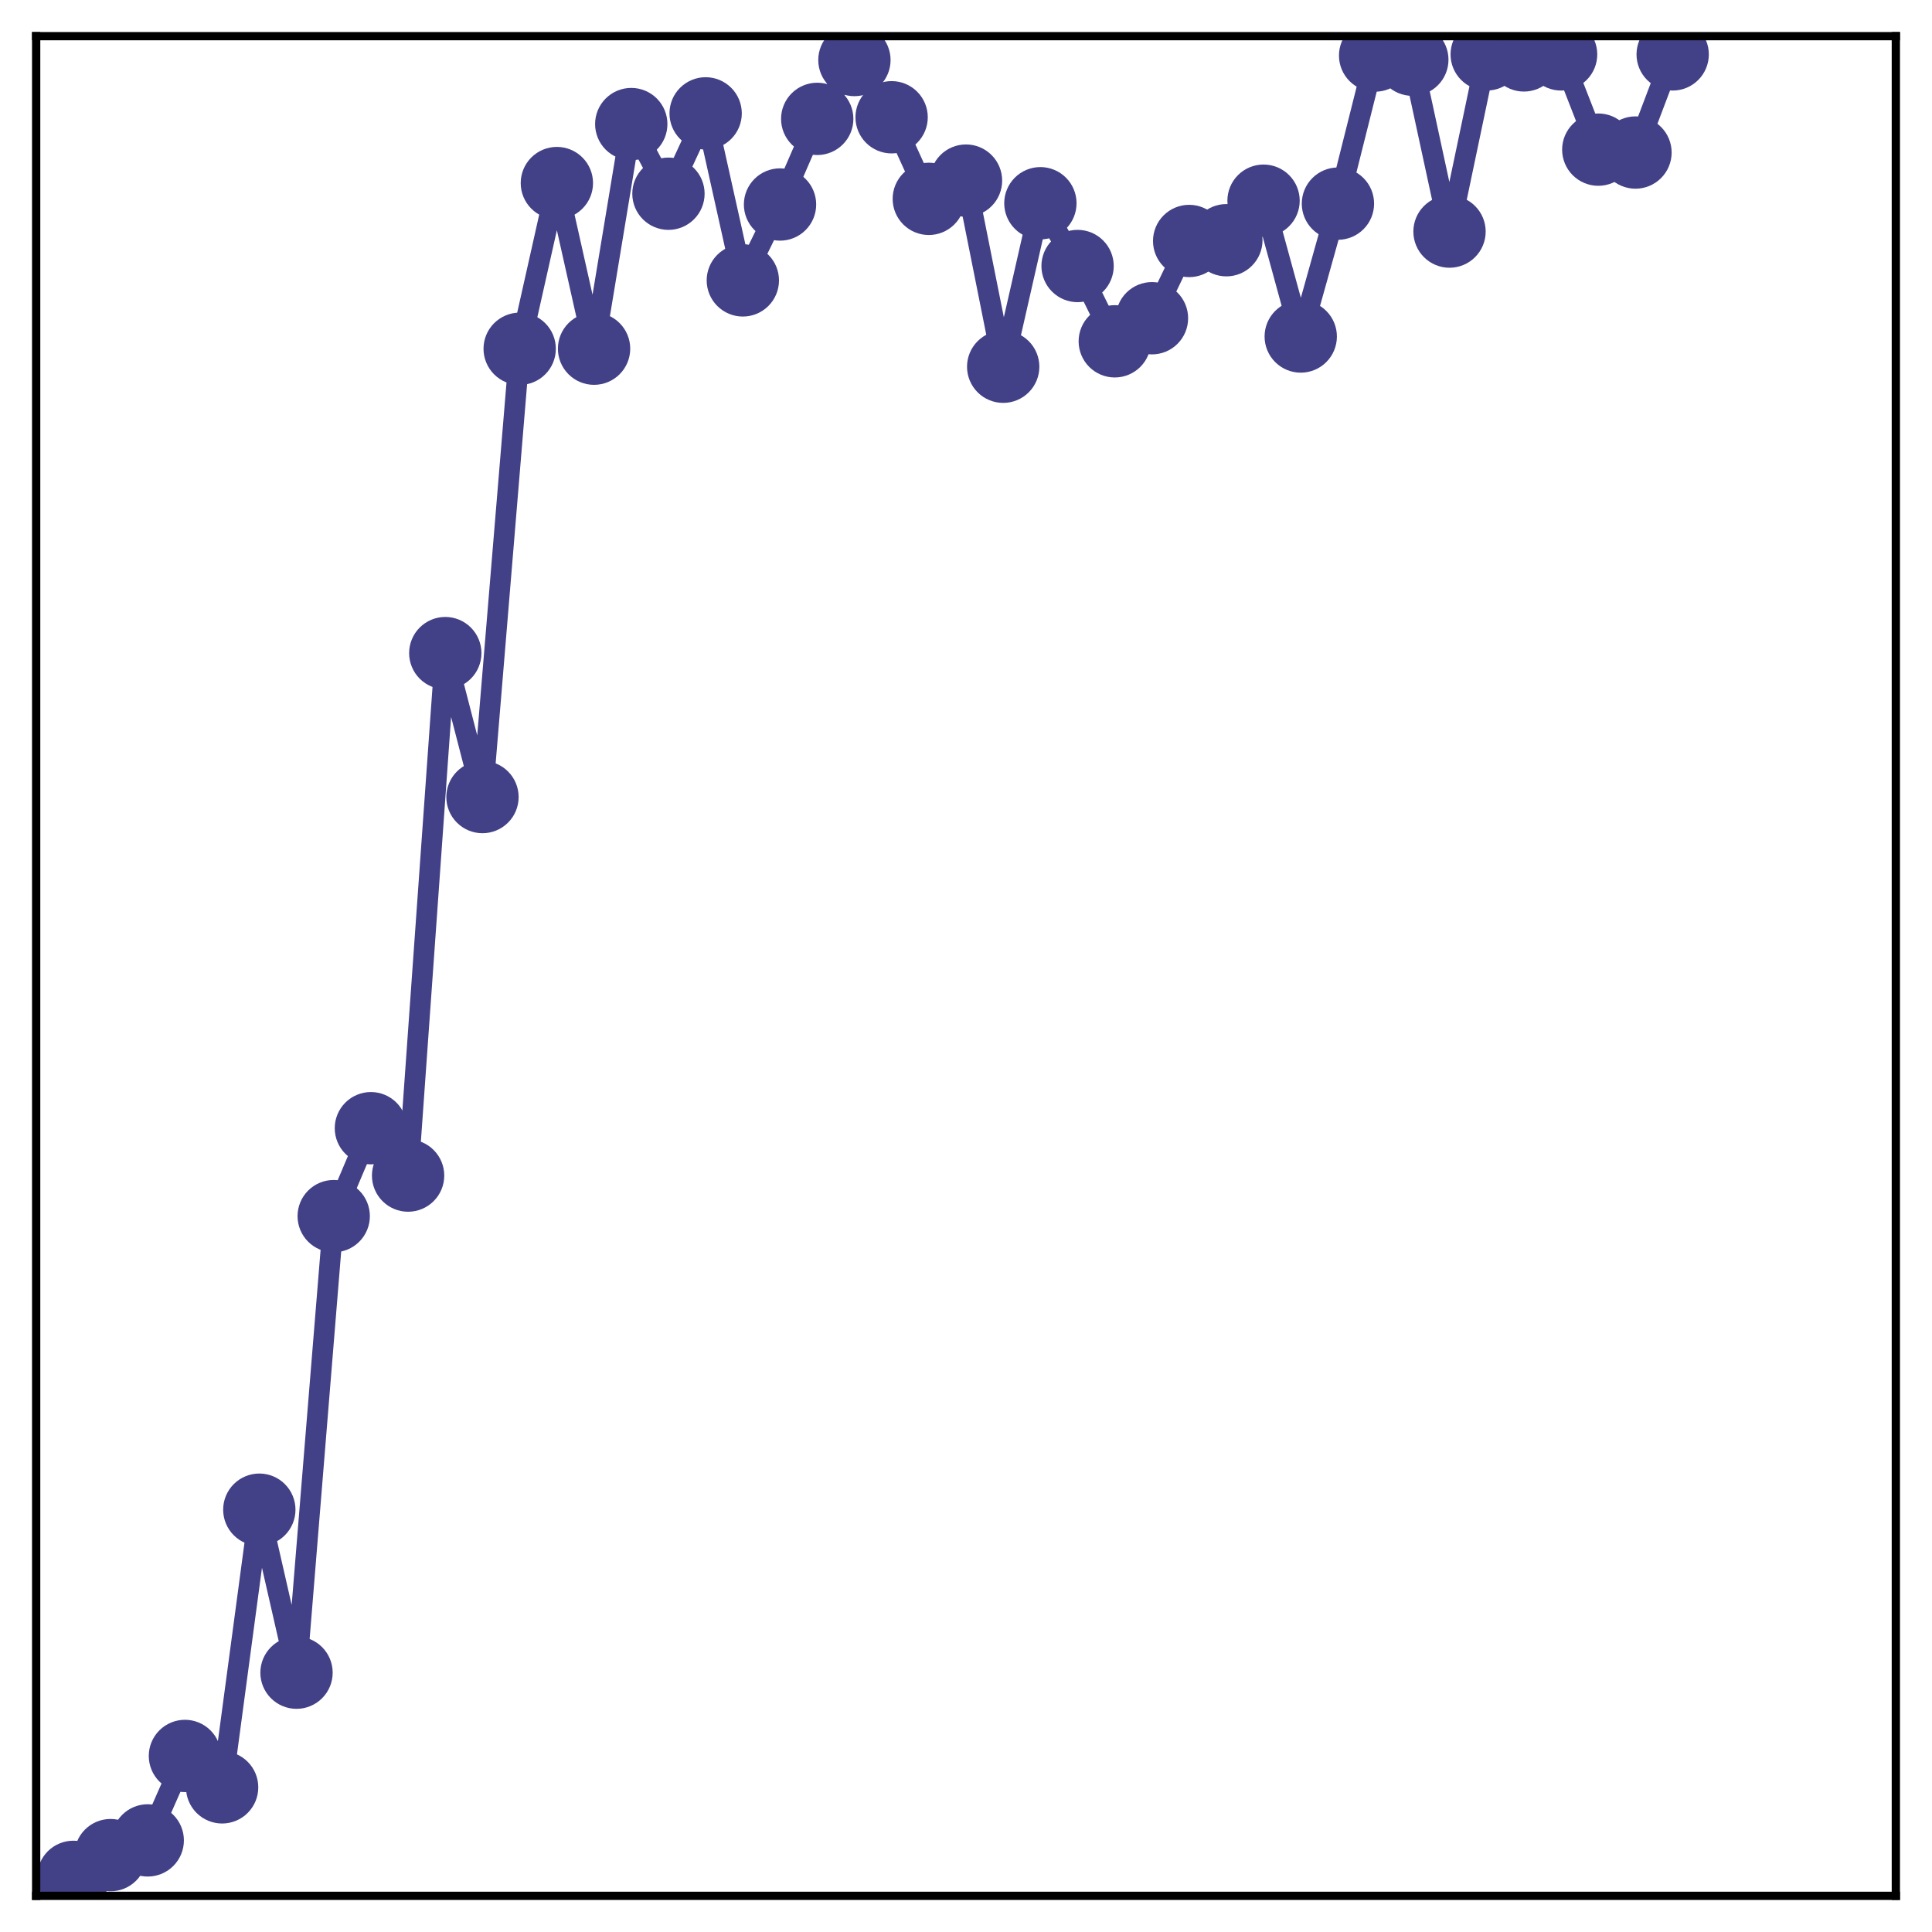 <?xml version="1.0" encoding="utf-8" standalone="no"?>
<!DOCTYPE svg PUBLIC "-//W3C//DTD SVG 1.1//EN"
  "http://www.w3.org/Graphics/SVG/1.1/DTD/svg11.dtd">
<!-- Created with matplotlib (http://matplotlib.org/) -->
<svg height="187pt" version="1.1" viewBox="0 0 187 187" width="187pt" xmlns="http://www.w3.org/2000/svg" xmlns:xlink="http://www.w3.org/1999/xlink">
 <defs>
  <style type="text/css">
*{stroke-linecap:butt;stroke-linejoin:round;}
  </style>
 </defs>
 <g id="figure_1">
  <g id="patch_1">
   <path d="M 0 187 
L 187 187 
L 187 -0 
L 0 -0 
z
" style="fill:#ffffff;"/>
  </g>
  <g id="axes_1">
   <g id="patch_2">
    <path d="M 3.5 183.5 
L 183.5 183.5 
L 183.5 3.5 
L 3.5 3.5 
z
" style="fill:#ffffff;"/>
   </g>
   <g id="matplotlib.axis_1"/>
   <g id="matplotlib.axis_2"/>
   <g id="line2d_1">
    <path clip-path="url(#pcc754ff243)" d="M 7.1 181.663 
L 10.7 179.559 
L 14.3 178.134 
L 17.9 169.96 
L 21.5 172.999 
L 25.1 146.124 
L 28.7 161.9 
L 32.3 117.71 
L 35.9 109.199 
L 39.5 113.785 
L 43.1 63.215 
L 46.7 77.148 
L 50.3 33.758 
L 53.9 17.719 
L 57.5 33.749 
L 61.1 12.009 
L 64.7 18.75 
L 68.3 10.973 
L 71.9 27.139 
L 75.5 19.794 
L 79.1 11.506 
L 82.7 5.81 
L 86.3 11.35 
L 89.9 19.247 
L 93.5 17.481 
L 97.1 35.497 
L 100.7 19.671 
L 104.3 25.748 
L 107.9 33.036 
L 111.5 30.802 
L 115.1 23.324 
L 118.7 23.251 
L 122.3 19.425 
L 125.9 32.571 
L 129.5 19.71 
L 133.1 5.377 
L 136.7 5.778 
L 140.3 22.415 
L 143.9 5.265 
L 147.5 5.363 
L 151.1 5.265 
L 154.7 14.484 
L 158.3 14.764 
L 161.9 5.265 
" style="fill:none;stroke:#424086;stroke-linecap:square;stroke-width:2;"/>
    <defs>
     <path d="M 0 3 
C 0.796 3 1.559 2.684 2.121 2.121 
C 2.684 1.559 3 0.796 3 0 
C 3 -0.796 2.684 -1.559 2.121 -2.121 
C 1.559 -2.684 0.796 -3 0 -3 
C -0.796 -3 -1.559 -2.684 -2.121 -2.121 
C -2.684 -1.559 -3 -0.796 -3 0 
C -3 0.796 -2.684 1.559 -2.121 2.121 
C -1.559 2.684 -0.796 3 0 3 
z
" id="m5e9b3dd08e" style="stroke:#424086;"/>
    </defs>
    <g clip-path="url(#pcc754ff243)">
     <use style="fill:#424086;stroke:#424086;" x="7.1" xlink:href="#m5e9b3dd08e" y="181.663"/>
     <use style="fill:#424086;stroke:#424086;" x="10.7" xlink:href="#m5e9b3dd08e" y="179.559"/>
     <use style="fill:#424086;stroke:#424086;" x="14.3" xlink:href="#m5e9b3dd08e" y="178.134"/>
     <use style="fill:#424086;stroke:#424086;" x="17.9" xlink:href="#m5e9b3dd08e" y="169.96"/>
     <use style="fill:#424086;stroke:#424086;" x="21.5" xlink:href="#m5e9b3dd08e" y="172.999"/>
     <use style="fill:#424086;stroke:#424086;" x="25.1" xlink:href="#m5e9b3dd08e" y="146.124"/>
     <use style="fill:#424086;stroke:#424086;" x="28.7" xlink:href="#m5e9b3dd08e" y="161.9"/>
     <use style="fill:#424086;stroke:#424086;" x="32.3" xlink:href="#m5e9b3dd08e" y="117.71"/>
     <use style="fill:#424086;stroke:#424086;" x="35.9" xlink:href="#m5e9b3dd08e" y="109.199"/>
     <use style="fill:#424086;stroke:#424086;" x="39.5" xlink:href="#m5e9b3dd08e" y="113.785"/>
     <use style="fill:#424086;stroke:#424086;" x="43.1" xlink:href="#m5e9b3dd08e" y="63.215"/>
     <use style="fill:#424086;stroke:#424086;" x="46.7" xlink:href="#m5e9b3dd08e" y="77.148"/>
     <use style="fill:#424086;stroke:#424086;" x="50.3" xlink:href="#m5e9b3dd08e" y="33.758"/>
     <use style="fill:#424086;stroke:#424086;" x="53.9" xlink:href="#m5e9b3dd08e" y="17.719"/>
     <use style="fill:#424086;stroke:#424086;" x="57.5" xlink:href="#m5e9b3dd08e" y="33.749"/>
     <use style="fill:#424086;stroke:#424086;" x="61.1" xlink:href="#m5e9b3dd08e" y="12.009"/>
     <use style="fill:#424086;stroke:#424086;" x="64.7" xlink:href="#m5e9b3dd08e" y="18.75"/>
     <use style="fill:#424086;stroke:#424086;" x="68.3" xlink:href="#m5e9b3dd08e" y="10.973"/>
     <use style="fill:#424086;stroke:#424086;" x="71.9" xlink:href="#m5e9b3dd08e" y="27.139"/>
     <use style="fill:#424086;stroke:#424086;" x="75.5" xlink:href="#m5e9b3dd08e" y="19.794"/>
     <use style="fill:#424086;stroke:#424086;" x="79.1" xlink:href="#m5e9b3dd08e" y="11.506"/>
     <use style="fill:#424086;stroke:#424086;" x="82.7" xlink:href="#m5e9b3dd08e" y="5.81"/>
     <use style="fill:#424086;stroke:#424086;" x="86.3" xlink:href="#m5e9b3dd08e" y="11.35"/>
     <use style="fill:#424086;stroke:#424086;" x="89.9" xlink:href="#m5e9b3dd08e" y="19.247"/>
     <use style="fill:#424086;stroke:#424086;" x="93.5" xlink:href="#m5e9b3dd08e" y="17.481"/>
     <use style="fill:#424086;stroke:#424086;" x="97.1" xlink:href="#m5e9b3dd08e" y="35.497"/>
     <use style="fill:#424086;stroke:#424086;" x="100.7" xlink:href="#m5e9b3dd08e" y="19.671"/>
     <use style="fill:#424086;stroke:#424086;" x="104.3" xlink:href="#m5e9b3dd08e" y="25.748"/>
     <use style="fill:#424086;stroke:#424086;" x="107.9" xlink:href="#m5e9b3dd08e" y="33.036"/>
     <use style="fill:#424086;stroke:#424086;" x="111.5" xlink:href="#m5e9b3dd08e" y="30.802"/>
     <use style="fill:#424086;stroke:#424086;" x="115.1" xlink:href="#m5e9b3dd08e" y="23.324"/>
     <use style="fill:#424086;stroke:#424086;" x="118.7" xlink:href="#m5e9b3dd08e" y="23.251"/>
     <use style="fill:#424086;stroke:#424086;" x="122.3" xlink:href="#m5e9b3dd08e" y="19.425"/>
     <use style="fill:#424086;stroke:#424086;" x="125.9" xlink:href="#m5e9b3dd08e" y="32.571"/>
     <use style="fill:#424086;stroke:#424086;" x="129.5" xlink:href="#m5e9b3dd08e" y="19.71"/>
     <use style="fill:#424086;stroke:#424086;" x="133.1" xlink:href="#m5e9b3dd08e" y="5.377"/>
     <use style="fill:#424086;stroke:#424086;" x="136.7" xlink:href="#m5e9b3dd08e" y="5.778"/>
     <use style="fill:#424086;stroke:#424086;" x="140.3" xlink:href="#m5e9b3dd08e" y="22.415"/>
     <use style="fill:#424086;stroke:#424086;" x="143.9" xlink:href="#m5e9b3dd08e" y="5.265"/>
     <use style="fill:#424086;stroke:#424086;" x="147.5" xlink:href="#m5e9b3dd08e" y="5.363"/>
     <use style="fill:#424086;stroke:#424086;" x="151.1" xlink:href="#m5e9b3dd08e" y="5.265"/>
     <use style="fill:#424086;stroke:#424086;" x="154.7" xlink:href="#m5e9b3dd08e" y="14.484"/>
     <use style="fill:#424086;stroke:#424086;" x="158.3" xlink:href="#m5e9b3dd08e" y="14.764"/>
     <use style="fill:#424086;stroke:#424086;" x="161.9" xlink:href="#m5e9b3dd08e" y="5.265"/>
    </g>
   </g>
   <g id="patch_3">
    <path d="M 3.5 183.5 
L 3.5 3.5 
" style="fill:none;stroke:#000000;stroke-linecap:square;stroke-linejoin:miter;stroke-width:0.8;"/>
   </g>
   <g id="patch_4">
    <path d="M 183.5 183.5 
L 183.5 3.5 
" style="fill:none;stroke:#000000;stroke-linecap:square;stroke-linejoin:miter;stroke-width:0.8;"/>
   </g>
   <g id="patch_5">
    <path d="M 3.5 183.5 
L 183.5 183.5 
" style="fill:none;stroke:#000000;stroke-linecap:square;stroke-linejoin:miter;stroke-width:0.8;"/>
   </g>
   <g id="patch_6">
    <path d="M 3.5 3.5 
L 183.5 3.5 
" style="fill:none;stroke:#000000;stroke-linecap:square;stroke-linejoin:miter;stroke-width:0.8;"/>
   </g>
  </g>
 </g>
 <defs>
  <clipPath id="pcc754ff243">
   <rect height="180" width="180" x="3.5" y="3.5"/>
  </clipPath>
 </defs>
</svg>
